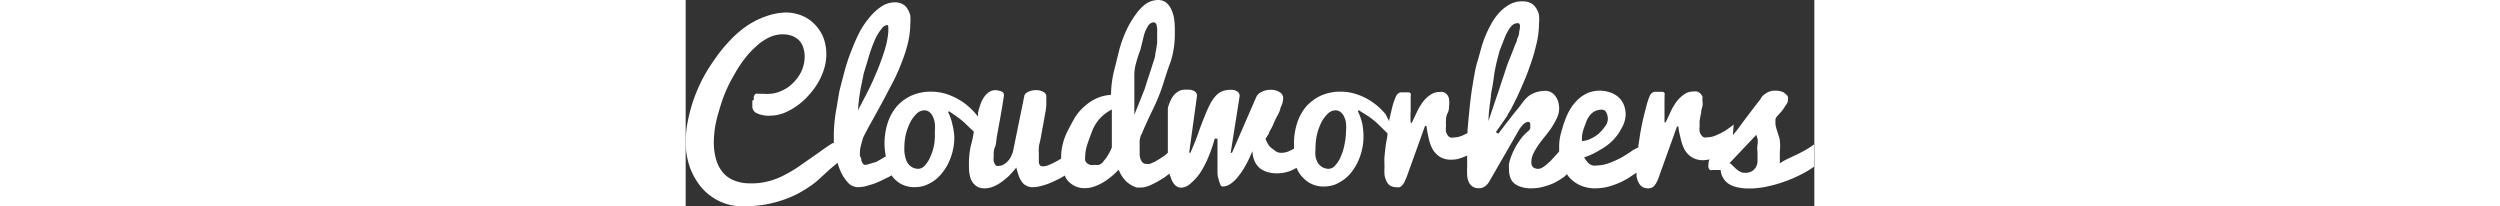         <svg xmlns="http://www.w3.org/2000/svg" viewBox="0 0 67.72 12.38" width="150" fill="white"><rect x="0" y="0" width="67.72" height="12.38" fill="#333333" stroke="none"/><defs><style>.logo-color{fill:#ffffff;}</style></defs><title>Cloudworkers</title><g id="Logo" data-name="Logo"><g id="Logo" data-name="Logo"><path class="cls-1" d="M28.9,6.11c0,.12,0,.23,0,.33v.13s0,0,0,0V6.43C28.91,6.1,28.91,6,28.9,6.11Z"/><path class="logo-colors" d="M67.71,8.66a4.39,4.39,0,0,1-.56.36c-.18.1-.36.2-.54.28l-.51.24a3.3,3.3,0,0,0-.45.26c0-.26,0-.51,0-.76a2.14,2.14,0,0,0,0-.58c0-.14-.06-.27-.09-.38s-.07-.21-.1-.31a2.46,2.46,0,0,1-.07-.29,3.28,3.28,0,0,1,0-.34.57.57,0,0,1,.13-.2l.26-.29A3.43,3.43,0,0,0,66,6.32.55.55,0,0,0,66.14,6a1.11,1.11,0,0,0,0-.17A.29.29,0,0,0,66,5.65a.47.47,0,0,0-.22-.15,1.23,1.23,0,0,0-.43-.06.94.94,0,0,0-.56.18.91.91,0,0,0-.21.18L64.45,6c-.25.31-.45.58-.61.79l-.4.53-.28.38c-.08.11-.19.25-.33.41l0,.05.05-.69a4.56,4.56,0,0,1-.54.39,3.6,3.6,0,0,1-.52.26,1.39,1.39,0,0,1-.54.12.34.34,0,0,1-.18,0,.29.29,0,0,1-.15-.12.46.46,0,0,1-.11-.22,1.16,1.16,0,0,1,0-.35,2,2,0,0,1,0-.31,4.62,4.62,0,0,1,.09-.47c0-.19.07-.35.09-.47A1.78,1.78,0,0,0,61,6a.59.59,0,0,0,0-.23.76.76,0,0,0-.13-.17.59.59,0,0,0-.19-.11.78.78,0,0,0-.21,0,.92.92,0,0,0-.57.18,1.93,1.93,0,0,0-.44.42,3.61,3.61,0,0,0-.37.63c-.12.26-.21.46-.29.62h-.07c0-.2,0-.43,0-.7s0-.47,0-.61a2.36,2.36,0,0,0,0-.29.25.25,0,0,0,0-.16.19.19,0,0,0-.12-.07l-.24,0-.23,0a.34.34,0,0,0-.15.06.43.43,0,0,0-.11.12,1.29,1.29,0,0,0-.09.2,4.23,4.23,0,0,0-.15.49c-.05.2-.12.45-.19.75s-.12.58-.17.84l-.12.78a.28.28,0,0,1,0,.09L56.85,9c-.22.16-.46.31-.7.45a5.7,5.7,0,0,1-.76.34,2.29,2.29,0,0,1-.74.14.66.66,0,0,1-.21,0,.46.46,0,0,1-.19-.08.62.62,0,0,1-.17-.16,1.35,1.35,0,0,1-.17-.25A4.13,4.13,0,0,0,54.85,9a3.19,3.19,0,0,0,.76-.56,2.91,2.91,0,0,0,.55-.76,1.69,1.69,0,0,0,.24-.79,1.6,1.6,0,0,0-.11-.6A1.29,1.29,0,0,0,56,5.86a1.44,1.44,0,0,0-.49-.3,1.94,1.94,0,0,0-1.34,0,2.1,2.1,0,0,0-.6.38,2.74,2.74,0,0,0-.46.55,3.79,3.79,0,0,0-.33.67,7.45,7.45,0,0,0-.25.79,3.09,3.09,0,0,0-.12.77c0,.13,0,.24,0,.36l-.07.09L52,9.54a2.69,2.69,0,0,1-.3.29,1.57,1.57,0,0,1-.28.21.48.48,0,0,1-.26.09.49.49,0,0,1-.32-.1.41.41,0,0,1-.1-.3,1.19,1.19,0,0,1,.12-.51,3.76,3.76,0,0,1,.29-.5c.12-.17.25-.34.38-.5s.27-.34.38-.5a4.59,4.59,0,0,0,.34-.59,1.38,1.38,0,0,0,.16-.58,1.65,1.65,0,0,0-.06-.46,1.1,1.1,0,0,0-.18-.34.74.74,0,0,0-.57-.3,1.83,1.83,0,0,0-.59.09,1.66,1.66,0,0,0-.44.23,2.19,2.19,0,0,0-.37.4c-.16.22-.32.42-.49.62l-.49.63-.46.6-.15-.09.7-1c0-.06.11-.2.22-.4l.37-.74c.14-.3.28-.63.44-1s.29-.75.42-1.13.23-.78.32-1.16a5.4,5.4,0,0,0,.12-1.08,2.82,2.82,0,0,0,0-.52A1.17,1.17,0,0,0,51,.45a.74.74,0,0,0-.31-.27,1,1,0,0,0-.49-.1,1.54,1.54,0,0,0-.71.16,2.41,2.41,0,0,0-.59.43,3.52,3.52,0,0,0-.49.63,7.91,7.91,0,0,0-.39.77,6.75,6.75,0,0,0-.29.83c-.08.28-.15.55-.23.81s-.13.51-.17.74-.08.42-.1.58c-.08.46-.14.93-.19,1.42s-.1,1-.13,1.4a.57.57,0,0,1,0,.13,2.8,2.8,0,0,1-.3.15,1.4,1.4,0,0,1-.55.12.33.33,0,0,1-.17,0,.36.36,0,0,1-.16-.12.75.75,0,0,1-.11-.22,1.61,1.61,0,0,1,0-.35,2,2,0,0,1,0-.31c0-.12,0-.28.1-.47s.07-.35.09-.47a1.78,1.78,0,0,0,0-.28.59.59,0,0,0-.05-.23.52.52,0,0,0-.12-.17.72.72,0,0,0-.19-.11.78.78,0,0,0-.21,0,.92.92,0,0,0-.57.18,1.75,1.75,0,0,0-.44.42,3.61,3.61,0,0,0-.37.63c-.12.26-.22.46-.29.62h-.07a5.81,5.81,0,0,1,0-.7c0-.26,0-.47,0-.61s0-.22,0-.29a.34.34,0,0,0,0-.16.19.19,0,0,0-.13-.07l-.23,0-.23,0a.34.34,0,0,0-.15.06.43.43,0,0,0-.11.12,1.29,1.29,0,0,0-.09.2,4,4,0,0,0-.16.49l-.18.75s0,.06,0,.1S42.07,7,42,6.86a3.87,3.87,0,0,0-.79-.73,3.71,3.71,0,0,0-.91-.46,3,3,0,0,0-1-.17,2.87,2.87,0,0,0-1.17.23,2.77,2.77,0,0,0-.89.65,2.93,2.93,0,0,0-.55,1,4,4,0,0,0-.19,1.33c0,.07,0,.14,0,.21l-.3.15a1.19,1.19,0,0,1-.45.1A.59.59,0,0,1,35.31,9,1.48,1.48,0,0,1,35,8.74a2.25,2.25,0,0,1-.21-.41L35,8c0-.1.13-.25.22-.46s.18-.4.26-.56l.07-.12a2.61,2.61,0,0,0,.12-.28c0-.1.08-.22.12-.35a1.12,1.12,0,0,0,.06-.35.41.41,0,0,0-.21-.35.94.94,0,0,0-.54-.14,1.07,1.07,0,0,0-.55.13.63.63,0,0,0-.31.29L32.78,9.17H32.7l.54-3.41a.33.33,0,0,0-.14-.27.63.63,0,0,0-.39-.1,1.4,1.4,0,0,0-.53.09,1.11,1.11,0,0,0-.39.29,2.09,2.09,0,0,0-.33.49c-.1.19-.2.42-.31.69s-.24.59-.38,1-.31.81-.48,1.21h-.08l.47-3.41a.31.31,0,0,0-.14-.27.76.76,0,0,0-.43-.1l-.15,0a.78.78,0,0,0-.41.11,1.2,1.2,0,0,0-.29.26,1.58,1.58,0,0,0-.2.36,2.72,2.72,0,0,0-.13.37.3.3,0,0,1,0,.09v2c0,.22,0,.42,0,.6l-.2.17-.29.19-.3.18-.28.12a.75.75,0,0,1-.24,0,.25.25,0,0,1-.19-.07.57.57,0,0,1-.13-.19,1.07,1.07,0,0,1-.06-.27c0-.11,0-.22,0-.33a2.64,2.64,0,0,1,0-.28,2.89,2.89,0,0,1,0-.29l.06-.25L27.38,8c.1-.25.31-.73.65-1.43a11.32,11.32,0,0,0,.58-1.41c.15-.47.31-1,.48-1.43a5.54,5.54,0,0,0,.26-1.56V1.73a4.51,4.51,0,0,0-.05-.65,2,2,0,0,0-.18-.55,1.1,1.1,0,0,0-.31-.39A.79.79,0,0,0,28.34,0a1.36,1.36,0,0,0-.73.23A2.83,2.83,0,0,0,27,.87a5.63,5.63,0,0,0-.58,1,6.82,6.82,0,0,0-.43,1.23c-.11.44-.21.86-.31,1.24a6.58,6.58,0,0,0-.16,1.35,2.58,2.58,0,0,0-.84.2,2.85,2.85,0,0,0-.76.5,2.88,2.88,0,0,0-.6.72c-.15.27-.29.52-.41.77a3.39,3.39,0,0,0-.28.75,3,3,0,0,0-.1.77s0,.08,0,.11a3.37,3.37,0,0,1-.4.23,3.26,3.26,0,0,1-.39.18,1,1,0,0,1-.31.06.25.25,0,0,1-.16-.05.6.6,0,0,1-.08-.16c0-.07,0-.15,0-.25V9.2a1.69,1.69,0,0,1,0-.32c0-.15.06-.33.1-.53s.08-.45.14-.76.1-.56.14-.78a3.25,3.25,0,0,0,.07-.59c0-.18,0-.33,0-.43a.3.3,0,0,0-.17-.27A.84.84,0,0,0,21,5.41a1.06,1.06,0,0,0-.45.1c-.13.07-.21.14-.23.24l-.65,3.19a1.36,1.36,0,0,1-.14.43,1.05,1.05,0,0,1-.21.31,1,1,0,0,1-.26.2.54.54,0,0,1-.26.07.25.25,0,0,1-.15,0,.28.28,0,0,1-.11-.13.49.49,0,0,1-.06-.17.75.75,0,0,1,0-.21s0-.07,0-.18,0-.26.08-.44.07-.42.13-.73.1-.57.15-.82.08-.49.13-.73l.12-.76A.26.26,0,0,0,19,5.51a1.05,1.05,0,0,0-.44-.1.75.75,0,0,0-.34.1,1.2,1.2,0,0,0-.26.24,1.81,1.81,0,0,0-.2.33,2.6,2.6,0,0,0-.13.36,2.77,2.77,0,0,0-.09.33l0,.22-.11-.13a4.15,4.15,0,0,0-.79-.73,3.89,3.89,0,0,0-.91-.46,3,3,0,0,0-1-.17,2.87,2.87,0,0,0-1.17.23,2.66,2.66,0,0,0-.89.65,2.93,2.93,0,0,0-.55,1,4,4,0,0,0-.11,2l-.25.15-.34.19L11,9.84a.63.63,0,0,1-.26.05s-.06,0-.1-.07a1.3,1.3,0,0,1-.1-.18c0-.08,0-.16-.08-.26a1.53,1.53,0,0,1,0-.3V9a2,2,0,0,1,.05-.24l.06-.24.06-.2a.77.77,0,0,1,.06-.15c.18-.36.38-.72.59-1.09L11.87,6l.61-1.16q.29-.58.51-1.17a8.46,8.46,0,0,0,.36-1.15,5.52,5.52,0,0,0,.13-1.13,3.27,3.27,0,0,0,0-.44,1.16,1.16,0,0,0-.15-.38A.73.73,0,0,0,13,.24a1,1,0,0,0-.45-.1,1.46,1.46,0,0,0-.74.21,3.1,3.1,0,0,0-.69.59,5.69,5.69,0,0,0-.63.88A9.94,9.94,0,0,0,10,2.9a11,11,0,0,0-.51,1.54c-.17.64-.26,1-.26,1s-.06.32-.17,1a9.64,9.64,0,0,0-.17,1.53c0,.21,0,.42,0,.62l-.08,0c-.32.2-.63.42-.93.64L7,9.84a7.05,7.05,0,0,1-.94.59,4.56,4.56,0,0,1-1,.42A3.92,3.92,0,0,1,3.83,11a2.48,2.48,0,0,1-.89-.16,1.68,1.68,0,0,1-.68-.46,2.1,2.1,0,0,1-.42-.77,3.54,3.54,0,0,1-.15-1.09,6.49,6.49,0,0,1,.08-.93,8.25,8.25,0,0,1,.25-1A9.27,9.27,0,0,1,2.4,5.49a9.11,9.11,0,0,1,.51-1,6.9,6.9,0,0,1,.61-.94,5.13,5.13,0,0,1,.7-.76A3.08,3.08,0,0,1,5,2.25a1.86,1.86,0,0,1,.82-.19,1.58,1.58,0,0,1,.61.11,1.22,1.22,0,0,1,.41.29,1.09,1.09,0,0,1,.22.41,1.7,1.7,0,0,1,.08.51,2.13,2.13,0,0,1-.2.91A2.43,2.43,0,0,1,6.42,5a2.14,2.14,0,0,1-.69.46A1.9,1.9,0,0,1,5,5.63a.75.75,0,0,1-.23,0l-.15,0-.12,0a.23.23,0,0,0-.12,0,.36.36,0,0,0-.19,0,.37.37,0,0,0-.1.16,1.08,1.08,0,0,0,0,.21C4,6,4,6.06,4,6.13v.14a.45.45,0,0,1,0,.11.45.45,0,0,0,.26.41,1.67,1.67,0,0,0,.8.15,2.32,2.32,0,0,0,.81-.15,3.69,3.69,0,0,0,.78-.42,4,4,0,0,0,.7-.62A4.66,4.66,0,0,0,7.92,5a4,4,0,0,0,.38-.85,3,3,0,0,0,.14-.88,2.76,2.76,0,0,0-.22-1.12,2.54,2.54,0,0,0-.57-.78A2.21,2.21,0,0,0,6.87.9,2.58,2.58,0,0,0,6,.75,3.83,3.83,0,0,0,4.76,1a4.75,4.75,0,0,0-1.14.59,6.08,6.08,0,0,0-1,.88,8.55,8.55,0,0,0-.88,1.09A10.25,10.25,0,0,0,1,4.76,10.35,10.35,0,0,0,.45,6.05,10.68,10.68,0,0,0,.12,7.31,6.28,6.28,0,0,0,0,8.48,4.61,4.61,0,0,0,.24,10a4.07,4.07,0,0,0,.7,1.24A3.31,3.31,0,0,0,2,12.06a3.2,3.2,0,0,0,1.43.32,8.48,8.48,0,0,0,1.3-.1A7.14,7.14,0,0,0,5.83,12a6.24,6.24,0,0,0,.9-.38,7.24,7.24,0,0,0,.74-.45,4.68,4.68,0,0,0,.64-.52l.57-.52.43-.36a4.72,4.72,0,0,0,.16.45,2.62,2.62,0,0,0,.47.74.83.83,0,0,0,.59.27,2.37,2.37,0,0,0,.44-.05l.48-.14a5.32,5.32,0,0,0,.5-.21l.47-.23.13-.08a1.67,1.67,0,0,0,.51.48,1.65,1.65,0,0,0,.88.23,1.85,1.85,0,0,0,.67-.12,2.45,2.45,0,0,0,.59-.34,2.5,2.5,0,0,0,.47-.5,2.84,2.84,0,0,0,.35-.61,3.57,3.57,0,0,0,.3-1.38A3.7,3.7,0,0,0,16,7.45a3.07,3.07,0,0,0-.25-.72l.05-.06.5.35a4.36,4.36,0,0,1,.59.5l.4.38a6.79,6.79,0,0,1-.19.88A5.06,5.06,0,0,0,17,10a2.21,2.21,0,0,0,.07.62,1,1,0,0,0,.21.4.89.89,0,0,0,.3.22,1,1,0,0,0,.36.06,1.36,1.36,0,0,0,.48-.09,2.22,2.22,0,0,0,.5-.27,4.11,4.11,0,0,0,.48-.39c.15-.16.3-.32.44-.5a4.63,4.63,0,0,0,.14.48,1.29,1.29,0,0,0,.19.37.62.62,0,0,0,.27.24.7.7,0,0,0,.37.09,2.09,2.09,0,0,0,.47-.06,3.72,3.72,0,0,0,.51-.16c.18-.07.35-.15.53-.24a3.62,3.62,0,0,0,.43-.24,1,1,0,0,0,.08.18,1.32,1.32,0,0,0,.46.42,1.29,1.29,0,0,0,.66.16,1.7,1.7,0,0,0,.54-.09,3.1,3.1,0,0,0,.53-.24,4.1,4.1,0,0,0,.5-.35,4.76,4.76,0,0,0,.46-.43,2,2,0,0,0,.34.58,1.43,1.43,0,0,0,.39.33,1.38,1.38,0,0,0,.36.16l.25,0a1,1,0,0,0,.32-.05,2,2,0,0,0,.35-.14c.12-.05.24-.12.37-.19l.36-.22.32-.24c0,.06,0,.12.05.18.13.45.35.67.65.67A.88.88,0,0,0,30.3,11a3,3,0,0,0,.55-.6,5.6,5.6,0,0,0,.49-.92,8.28,8.28,0,0,0,.4-1.16l.17,0c0,.22,0,.43,0,.66s0,.43,0,.65,0,.41,0,.6,0,.35.06.49a1.35,1.35,0,0,0,.11.34c0,.09.09.13.14.13a.81.81,0,0,0,.47-.16,1.88,1.88,0,0,0,.46-.44,4.59,4.59,0,0,0,.45-.67,8.68,8.68,0,0,0,.41-.86,1.58,1.58,0,0,0,.13.62,1.23,1.23,0,0,0,.32.42,1.47,1.47,0,0,0,.47.23,2.12,2.12,0,0,0,.57.07,2.34,2.34,0,0,0,.79-.15,3,3,0,0,0,.36-.18c.05.1.1.21.16.31a2,2,0,0,0,.6.58,1.65,1.65,0,0,0,.88.23,2,2,0,0,0,.68-.12,2.59,2.59,0,0,0,.58-.34,2.25,2.25,0,0,0,.47-.5,2.84,2.84,0,0,0,.35-.61,3.57,3.57,0,0,0,.3-1.38,4.39,4.39,0,0,0-.08-.85,3.64,3.64,0,0,0-.26-.72l.05-.06L41,7a5.12,5.12,0,0,1,.6.5l.51.5c0,.23-.07.46-.1.68s-.06.5-.08.72,0,.43,0,.61a3.4,3.4,0,0,0,0,.45,1.12,1.12,0,0,0,.11.39.62.62,0,0,0,.22.28.67.67,0,0,0,.39.1.41.41,0,0,0,.19,0,.48.48,0,0,0,.17-.13.89.89,0,0,0,.14-.24,2.9,2.9,0,0,0,.16-.38l1.05-2.92h.09a6,6,0,0,0,.13.72,2.34,2.34,0,0,0,.23.66,1.35,1.35,0,0,0,.43.46,1.24,1.24,0,0,0,.71.18,1.59,1.59,0,0,0,.48-.07,3.66,3.66,0,0,0,.46-.18l0,0c0,.27,0,.51,0,.69a3.85,3.85,0,0,0,0,.49,1.18,1.18,0,0,0,.09.4.63.63,0,0,0,.23.28.64.64,0,0,0,.39.1.58.58,0,0,0,.33-.09.91.91,0,0,0,.28-.3l1.73-3a1.7,1.7,0,0,1,.34-.46.52.52,0,0,1,.26-.13.16.16,0,0,1,.13.08.54.54,0,0,1,0,.2.2.2,0,0,1,0,.13.5.5,0,0,1-.1.13L50.4,8l-.19.2a4.78,4.78,0,0,0-.43.64,4.18,4.18,0,0,0-.25.55,2.66,2.66,0,0,0-.13.45,2.47,2.47,0,0,0,0,.34,1.4,1.4,0,0,0,.06.41.76.76,0,0,0,.2.36,1.09,1.09,0,0,0,.42.25,1.94,1.94,0,0,0,.69.1,2.63,2.63,0,0,0,.67-.09,3.91,3.91,0,0,0,.68-.24,4.6,4.6,0,0,0,.6-.37l.16-.15.06.1a2,2,0,0,0,.69.55,2.18,2.18,0,0,0,.95.2,3.27,3.27,0,0,0,.7-.08,4.64,4.64,0,0,0,.66-.22,4.37,4.37,0,0,0,.61-.31l.5-.33a1,1,0,0,1,0,.17,1.12,1.12,0,0,0,.11.39.69.69,0,0,0,.22.28.67.67,0,0,0,.39.1.46.46,0,0,0,.36-.17,1.25,1.25,0,0,0,.15-.24,3,3,0,0,0,.15-.38l1.05-2.92h.09c0,.24.08.48.13.72a2.71,2.71,0,0,0,.23.66,1.35,1.35,0,0,0,.43.46,1.27,1.27,0,0,0,.71.18,1.64,1.64,0,0,0,.37-.05l0,0a.5.5,0,0,0-.07.27.74.74,0,0,0,0,.24.33.33,0,0,0,.09.13.33.33,0,0,0,.14,0h.34l.16,0a1,1,0,0,0,.17.51,1,1,0,0,0,.36.35,1.66,1.66,0,0,0,.53.19,3.24,3.24,0,0,0,.64.06,5.33,5.33,0,0,0,1-.1,7.92,7.92,0,0,0,1.06-.29,8.24,8.24,0,0,0,1-.42,5.65,5.65,0,0,0,.84-.5ZM10.52,5.21c.11-.53.16-.79.16-.79l.26-.86a9.07,9.07,0,0,1,.44-1.23,2.94,2.94,0,0,1,.38-.61.48.48,0,0,1,.34-.22s.05,0,.06.12v.29a5.33,5.33,0,0,1-.24,1.16c-.13.42-.29.84-.46,1.25s-.36.83-.56,1.22-.39.75-.56,1.07A10.53,10.53,0,0,1,10.52,5.21Zm4.39,3.46a3.08,3.08,0,0,1-.23.74,1.78,1.78,0,0,1-.32.51.55.55,0,0,1-.39.21.81.81,0,0,1-.39-.1.84.84,0,0,1-.27-.26,1.31,1.31,0,0,1-.14-.38,1.71,1.71,0,0,1-.05-.46,3.81,3.81,0,0,1,.09-.87,3.49,3.49,0,0,1,.26-.71,1.94,1.94,0,0,1,.38-.52.67.67,0,0,1,.46-.21.48.48,0,0,1,.31.1.71.71,0,0,1,.21.27,1.45,1.45,0,0,1,.12.4,2.67,2.67,0,0,1,0,.5A3.82,3.82,0,0,1,14.91,8.67Zm10.37.73a1.3,1.3,0,0,1-.15.2L25,9.77a.82.82,0,0,1-.2.12.5.5,0,0,1-.21,0,1,1,0,0,1-.33,0,.56.56,0,0,1-.2-.12.29.29,0,0,1-.09-.16.63.63,0,0,1,0-.19,2.46,2.46,0,0,1,.1-.66c.07-.24.18-.53.31-.87a2.44,2.44,0,0,1,.51-.82,2.54,2.54,0,0,1,.68-.5s0,0,0,.12V7c0,.13,0,.27,0,.43s0,.36,0,.6,0,.43,0,.55,0,.21,0,.27A3.45,3.45,0,0,1,25.28,9.4Zm1.64-2.52v-.7c0-.15,0-.31,0-.49s0-.37,0-.56,0-.26,0-.49,0-.47.08-.76A7.25,7.25,0,0,1,27.28,3l.2-.81a1.93,1.93,0,0,1,.25-.61.43.43,0,0,1,.34-.24.18.18,0,0,1,.17.12,1.16,1.16,0,0,1,.05.44c0,.16,0,.38,0,.65a5.67,5.67,0,0,1-.11.66c0,.23-.11.46-.18.7s-.15.47-.23.71-.15.47-.22.69C27.34,5.84,27.14,6.36,26.92,6.88ZM39.53,8.67a3.08,3.08,0,0,1-.23.74,1.78,1.78,0,0,1-.32.51.55.55,0,0,1-.39.21.81.81,0,0,1-.39-.1.84.84,0,0,1-.27-.26,1.31,1.31,0,0,1-.14-.38,2.24,2.24,0,0,1,0-.46,3.81,3.81,0,0,1,.09-.87,3.49,3.49,0,0,1,.26-.71,1.94,1.94,0,0,1,.38-.52.67.67,0,0,1,.46-.21.48.48,0,0,1,.31.1.71.71,0,0,1,.21.27,1.17,1.17,0,0,1,.12.4,2.65,2.65,0,0,1,0,.5A3.89,3.89,0,0,1,39.53,8.67Zm8.64-1.4c0-.48.08-1,.14-1.45,0-.2.06-.42.1-.65s.07-.46.1-.69.09-.48.14-.72l.18-.7.27-.69a3.3,3.3,0,0,1,.25-.53,1.29,1.29,0,0,1,.25-.33.52.52,0,0,1,.33-.12c.09,0,.13.07.13.19a1.56,1.56,0,0,1-.05.33q0,.2-.12.42c0,.14-.11.3-.16.46l-.18.46-.17.42c-.05.13-.09.23-.12.32s-.13.41-.22.67-.18.55-.28.85-.21.6-.31.91S48.25,7,48.17,7.27Zm5.61.89a2.27,2.27,0,0,1,.11-.46l.17-.46a1.38,1.38,0,0,1,.2-.33.89.89,0,0,1,.3-.24A.94.94,0,0,1,55,6.58a.3.3,0,0,1,.24.17.87.87,0,0,1,.09.42.8.8,0,0,1-.2.46,2.31,2.31,0,0,1-.42.45,2.2,2.2,0,0,1-.47.27,1.18,1.18,0,0,1-.46.11C53.77,8.38,53.78,8.27,53.78,8.16ZM64.3,9.79a.69.69,0,0,1-.12.29.61.61,0,0,1-.24.21.86.86,0,0,1-.38.08.63.63,0,0,1-.33-.09,1.37,1.37,0,0,1-.26-.2l-.2-.19a.2.2,0,0,0-.15-.09l1.62-1.71.07.23a1.12,1.12,0,0,1,0,.38,1.4,1.4,0,0,0,0,.41c0,.11,0,.22,0,.33A2,2,0,0,1,64.3,9.79Z"/></g></g></svg>
